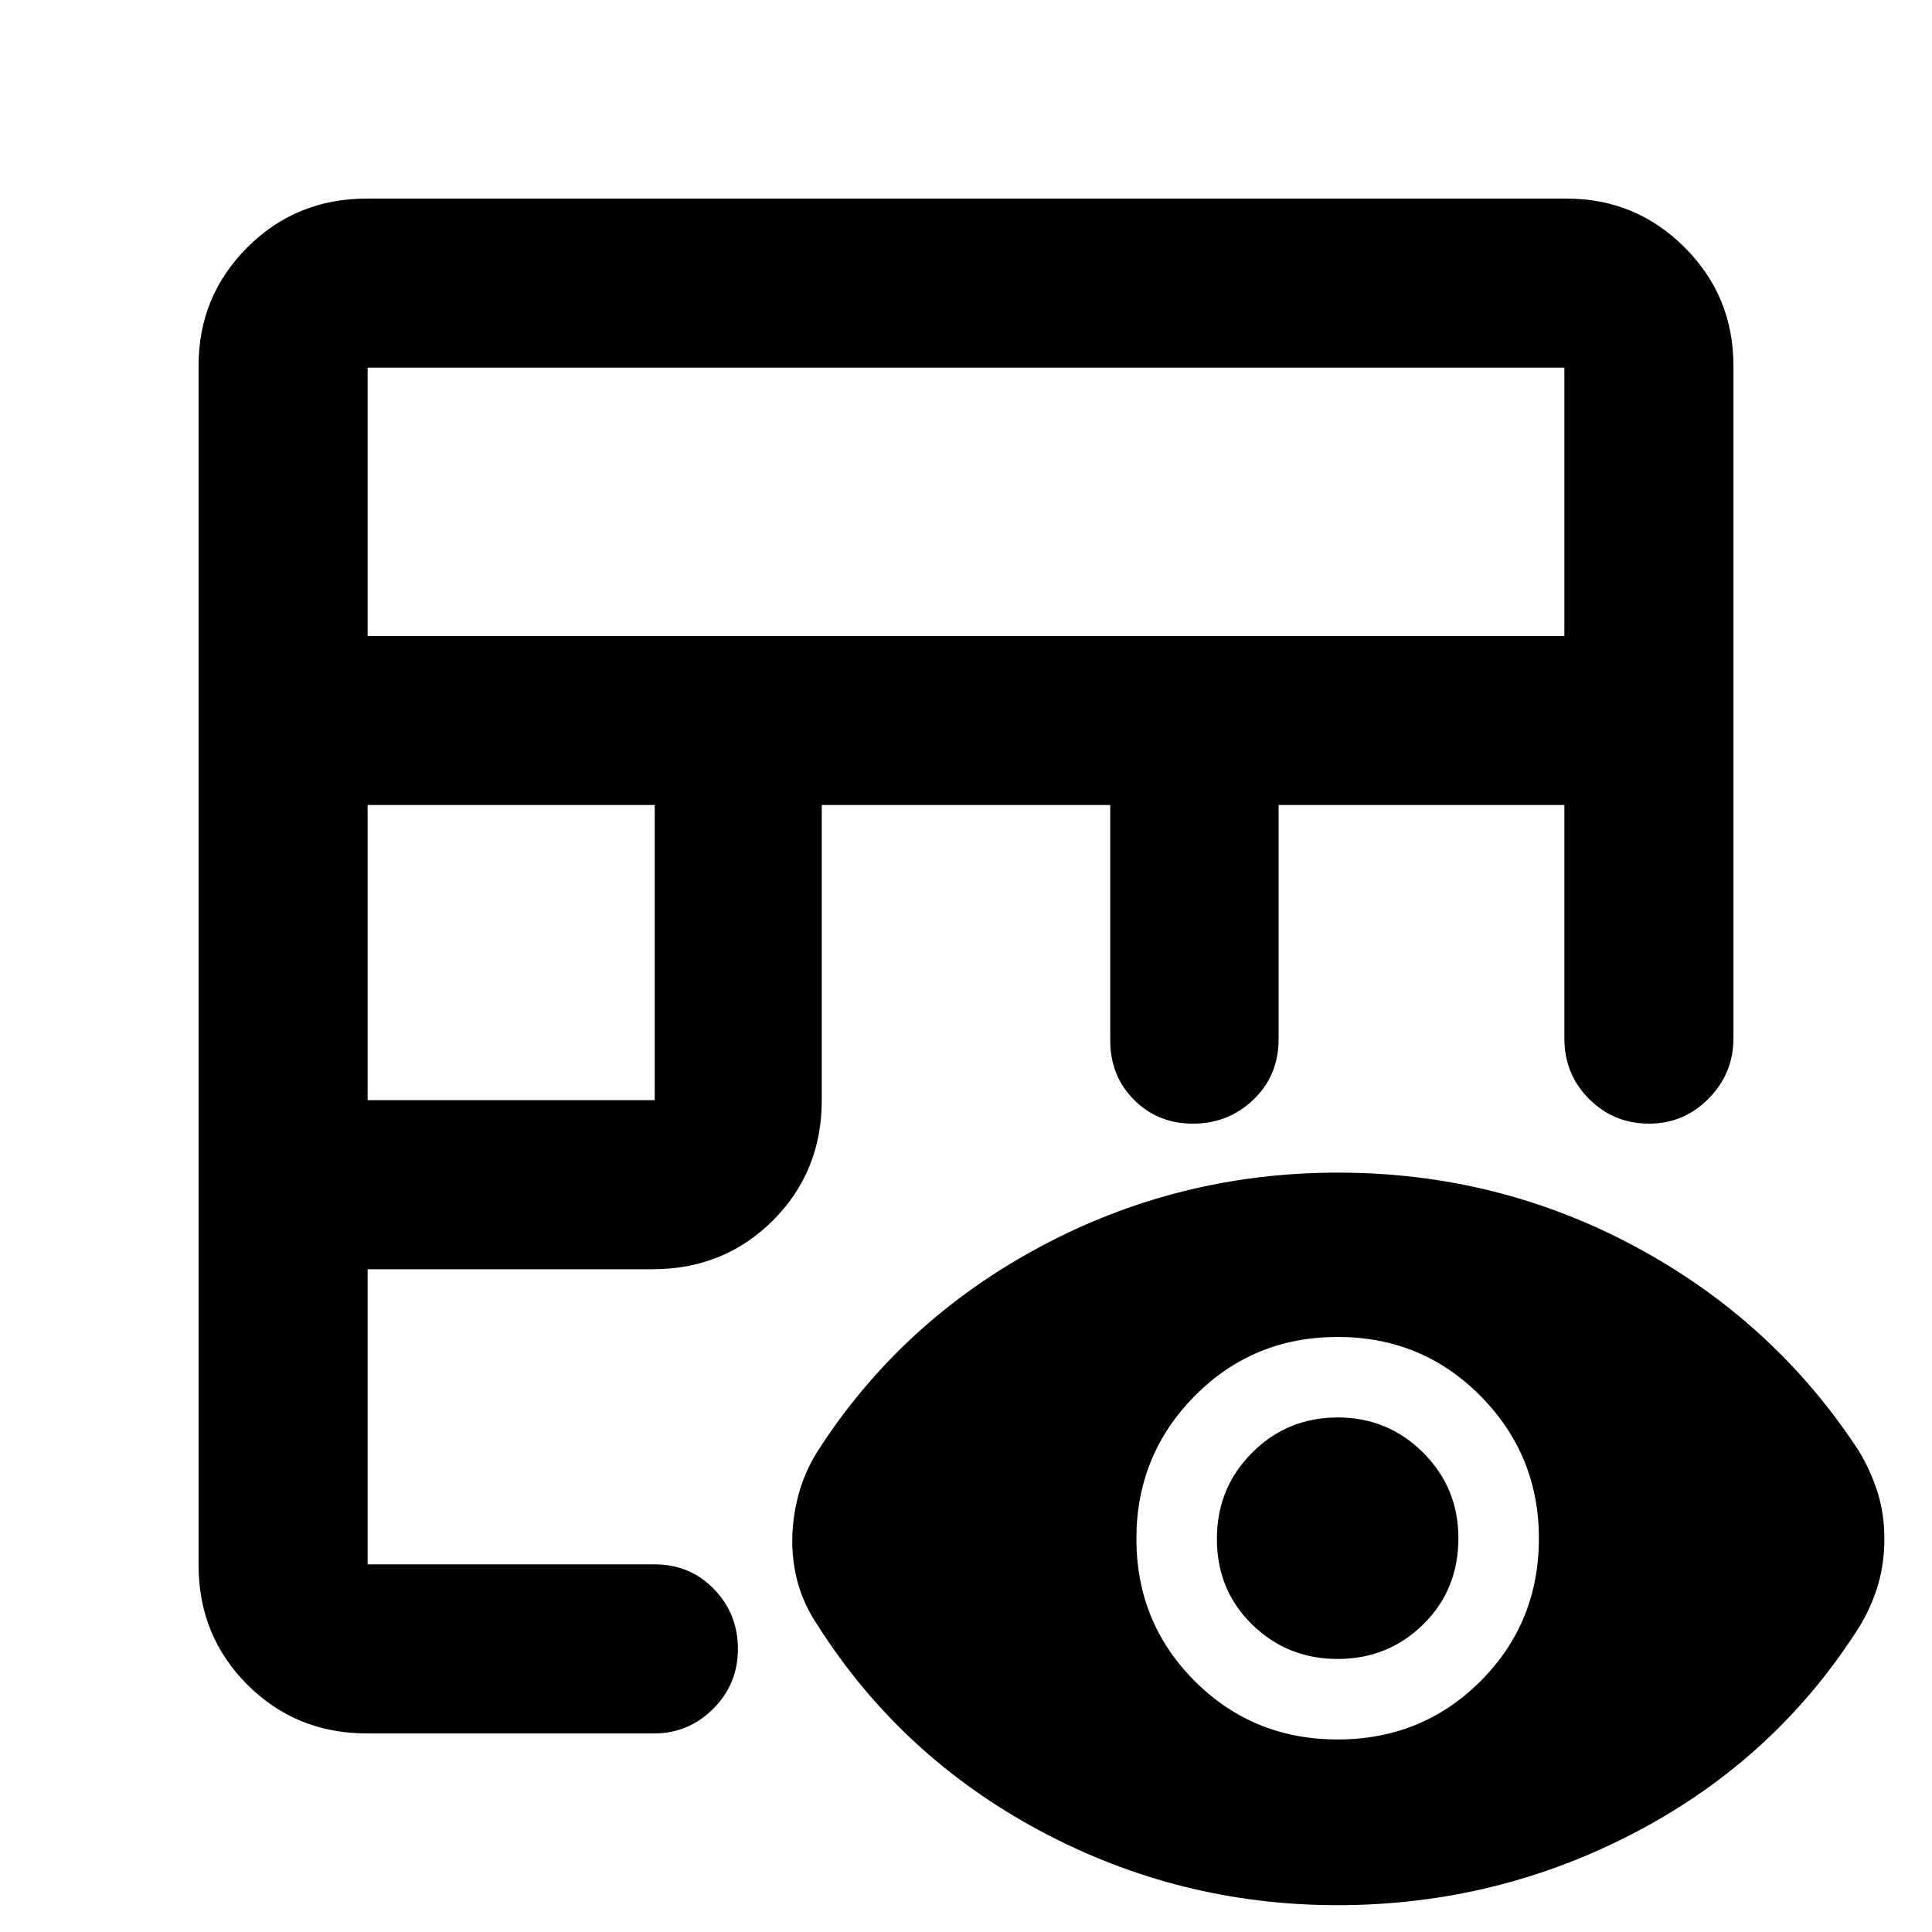 <svg xmlns="http://www.w3.org/2000/svg" height="40" viewBox="0 -960 960 960" width="40"><path d="M182.33-98.67q-35.2 0-59.43-24.23-24.23-24.23-24.23-59.43v-596q0-34.5 24.23-58.75t59.43-24.25h596q34.5 0 58.75 24.25t24.25 58.75V-444q0 17.35-12.28 29.84-12.28 12.49-29.71 12.49t-29.72-12.25q-12.29-12.25-12.29-30.08v-116h-142v116.33q0 18.06-12.46 30.03-12.47 11.97-30.06 11.97-17.58 0-29.36-11.88-11.78-11.88-11.78-29.45v-117H408.33v146.67q0 35.5-24.25 59.75t-59.75 24.25H182.67v146.66h142.66q17.57 0 29.45 12.29 11.89 12.28 11.89 29.71 0 17.42-12.24 29.71Q342.18-98.67 325-98.67H182.33Zm.34-314.66h142.66V-560H182.67v146.67Zm0-230.67h594.66v-133.33H182.67V-644ZM664.59-13.33q-78.83 0-147.88-37-69.04-37-110.38-102-6.66-9.93-9.66-20.34t-3-21.59q0-11.17 3-22.65 3-11.47 9.66-22.09 41.34-64.33 110.22-101.33 68.89-37 148.34-37 79.44 0 148.11 37 68.67 37 110.67 101.33 6 10 9.33 20.66 3.33 10.65 3.33 22.88 0 11.94-3 22.44-3 10.5-9 20.69Q883-86.67 813.51-50T664.59-13.33Zm.08-82.34q42 0 71-28.98 29-28.99 29-70.97 0-41.38-29-70.71-29-29.34-71-29.34t-71 29.29q-29 29.29-29 71t29 70.71q29 29 71 29Zm0-40q-25 0-42.5-17.12-17.5-17.13-17.5-42.5 0-25.38 17.5-42.88 17.5-17.5 42.5-17.5t42.5 17.49q17.5 17.49 17.5 42.47 0 25.71-17.5 42.88-17.5 17.16-42.5 17.16Z"/></svg>
